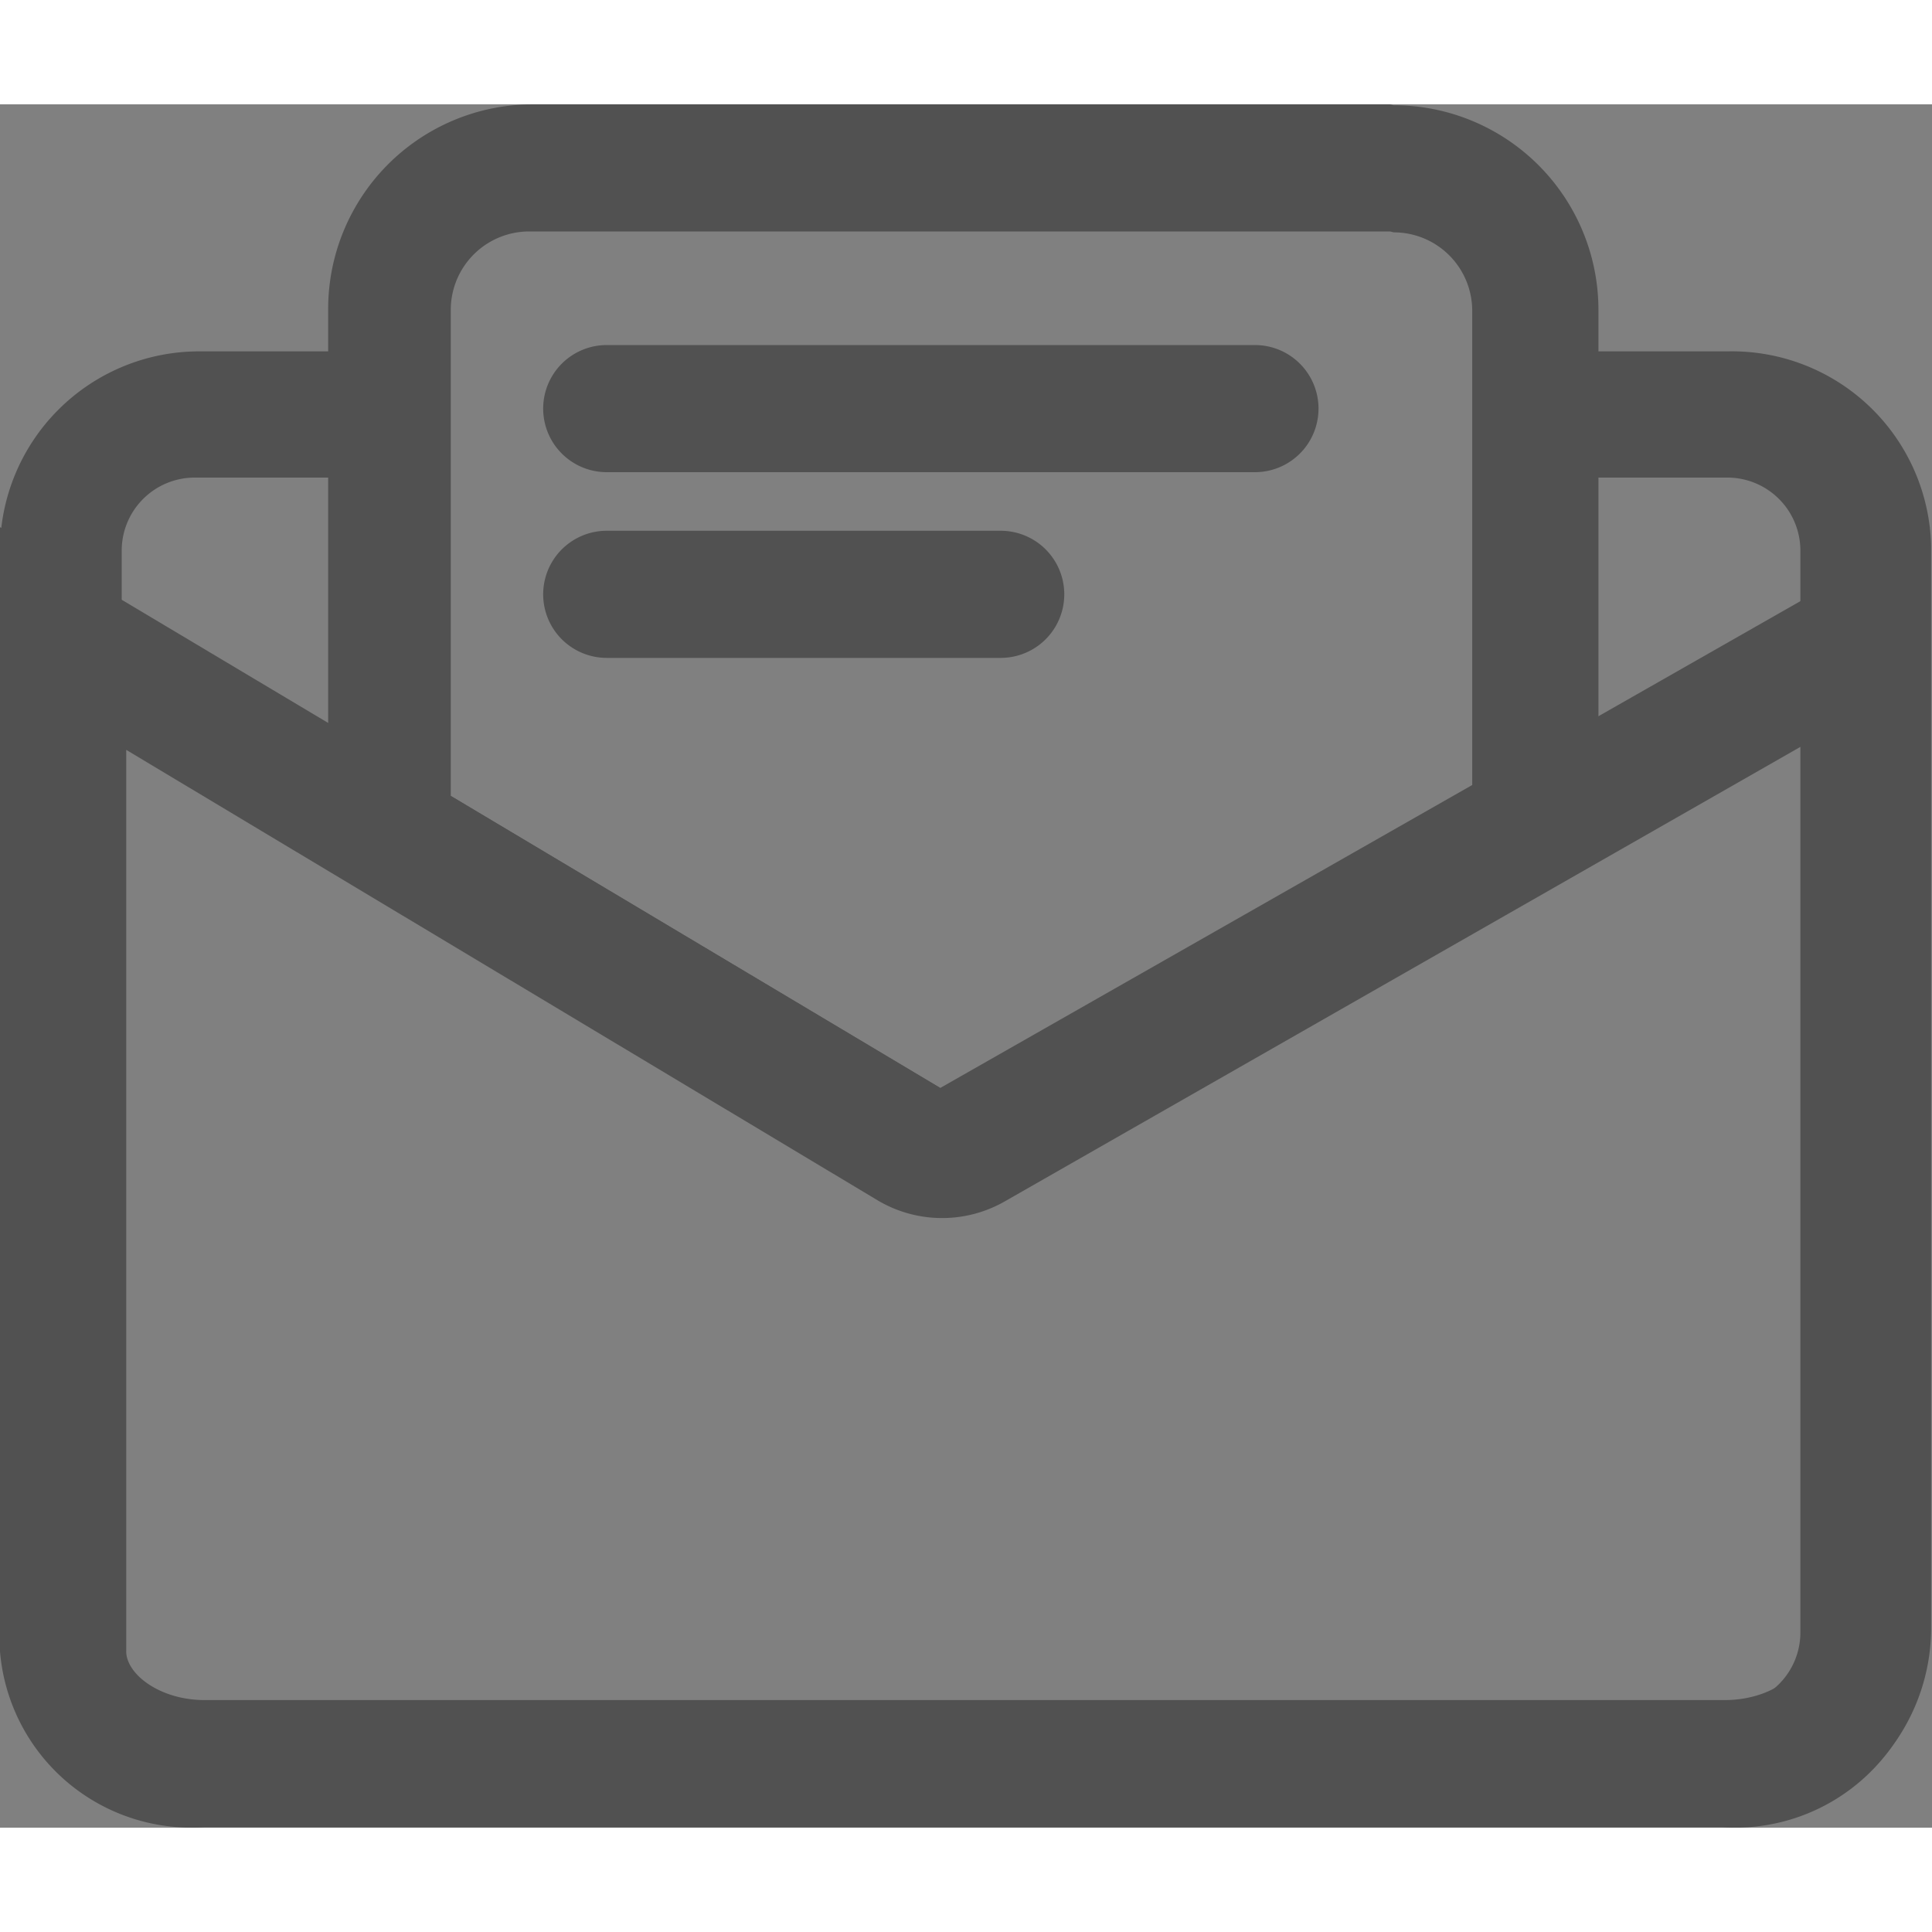 <svg class="icon" viewBox="0 0 1148 1024" version="1.1" xmlns="http://www.w3.org/2000/svg" p-id="2075" height="128" width="128"><rect x="0" y="0" width="1148" height="1024" fill="#808080" stroke="none"/><path d="M828.192 76.069a46.606 46.606 0 0 1 46.606 46.606v281.778l-316.063 179.995L267.85 410.882V122.14a46.606 46.606 0 0 1 46.606-46.606h511.593m0-75.534H316.599a121.604 121.604 0 0 0-121.604 122.14v331.063l325.17 196.066a74.462 74.462 0 0 0 74.998 0l354.633-201.959V122.14A121.604 121.604 0 0 0 828.192 0.536z" fill="#515151" p-id="2076"></path><path d="M1071.4 380.883v538.378c0 13.928-19.821 28.928-46.606 28.928H121.604c-26.785 0-46.606-15.535-46.606-28.928v-535.7l446.774 267.85a74.998 74.998 0 0 0 76.069 0L1071.4 380.883m75.534-129.639l-586.591 334.277L0 251.243v668.018a114.104 114.104 0 0 0 121.604 104.461H1023.187a114.104 114.104 0 0 0 121.604-104.461V251.243z" fill="#515151" p-id="2077"></path><path d="M360.526 181.067h385.168" fill="#FFFFFF" p-id="2078"></path><path d="M745.694 218.566H360.526a37.499 37.499 0 1 1 0-75.534h385.168a37.499 37.499 0 0 1 0 75.534z" fill="#515151" p-id="2079"></path><path d="M360.526 291.421h234.101" fill="#FFFFFF" p-id="2080"></path><path d="M594.627 328.92H360.526a37.499 37.499 0 1 1 0-75.534h234.101a37.499 37.499 0 0 1 0 75.534z" fill="#515151" p-id="2081"></path><path d="M1026.937 146.782H910.69v74.998h115.711a43.392 43.392 0 0 1 43.392 43.392v642.84a43.392 43.392 0 0 1-43.392 43.392h-910.69a43.392 43.392 0 0 1-43.392-43.392v-642.84a43.392 43.392 0 0 1 43.392-43.392h116.247v-74.998H118.39A118.39 118.39 0 0 0 0 265.171v642.84a118.39 118.39 0 0 0 118.39 115.711h910.69a118.39 118.39 0 0 0 118.39-118.39v-642.84a118.39 118.39 0 0 0-120.532-115.711z" fill="#515151" p-id="2082"></path></svg>